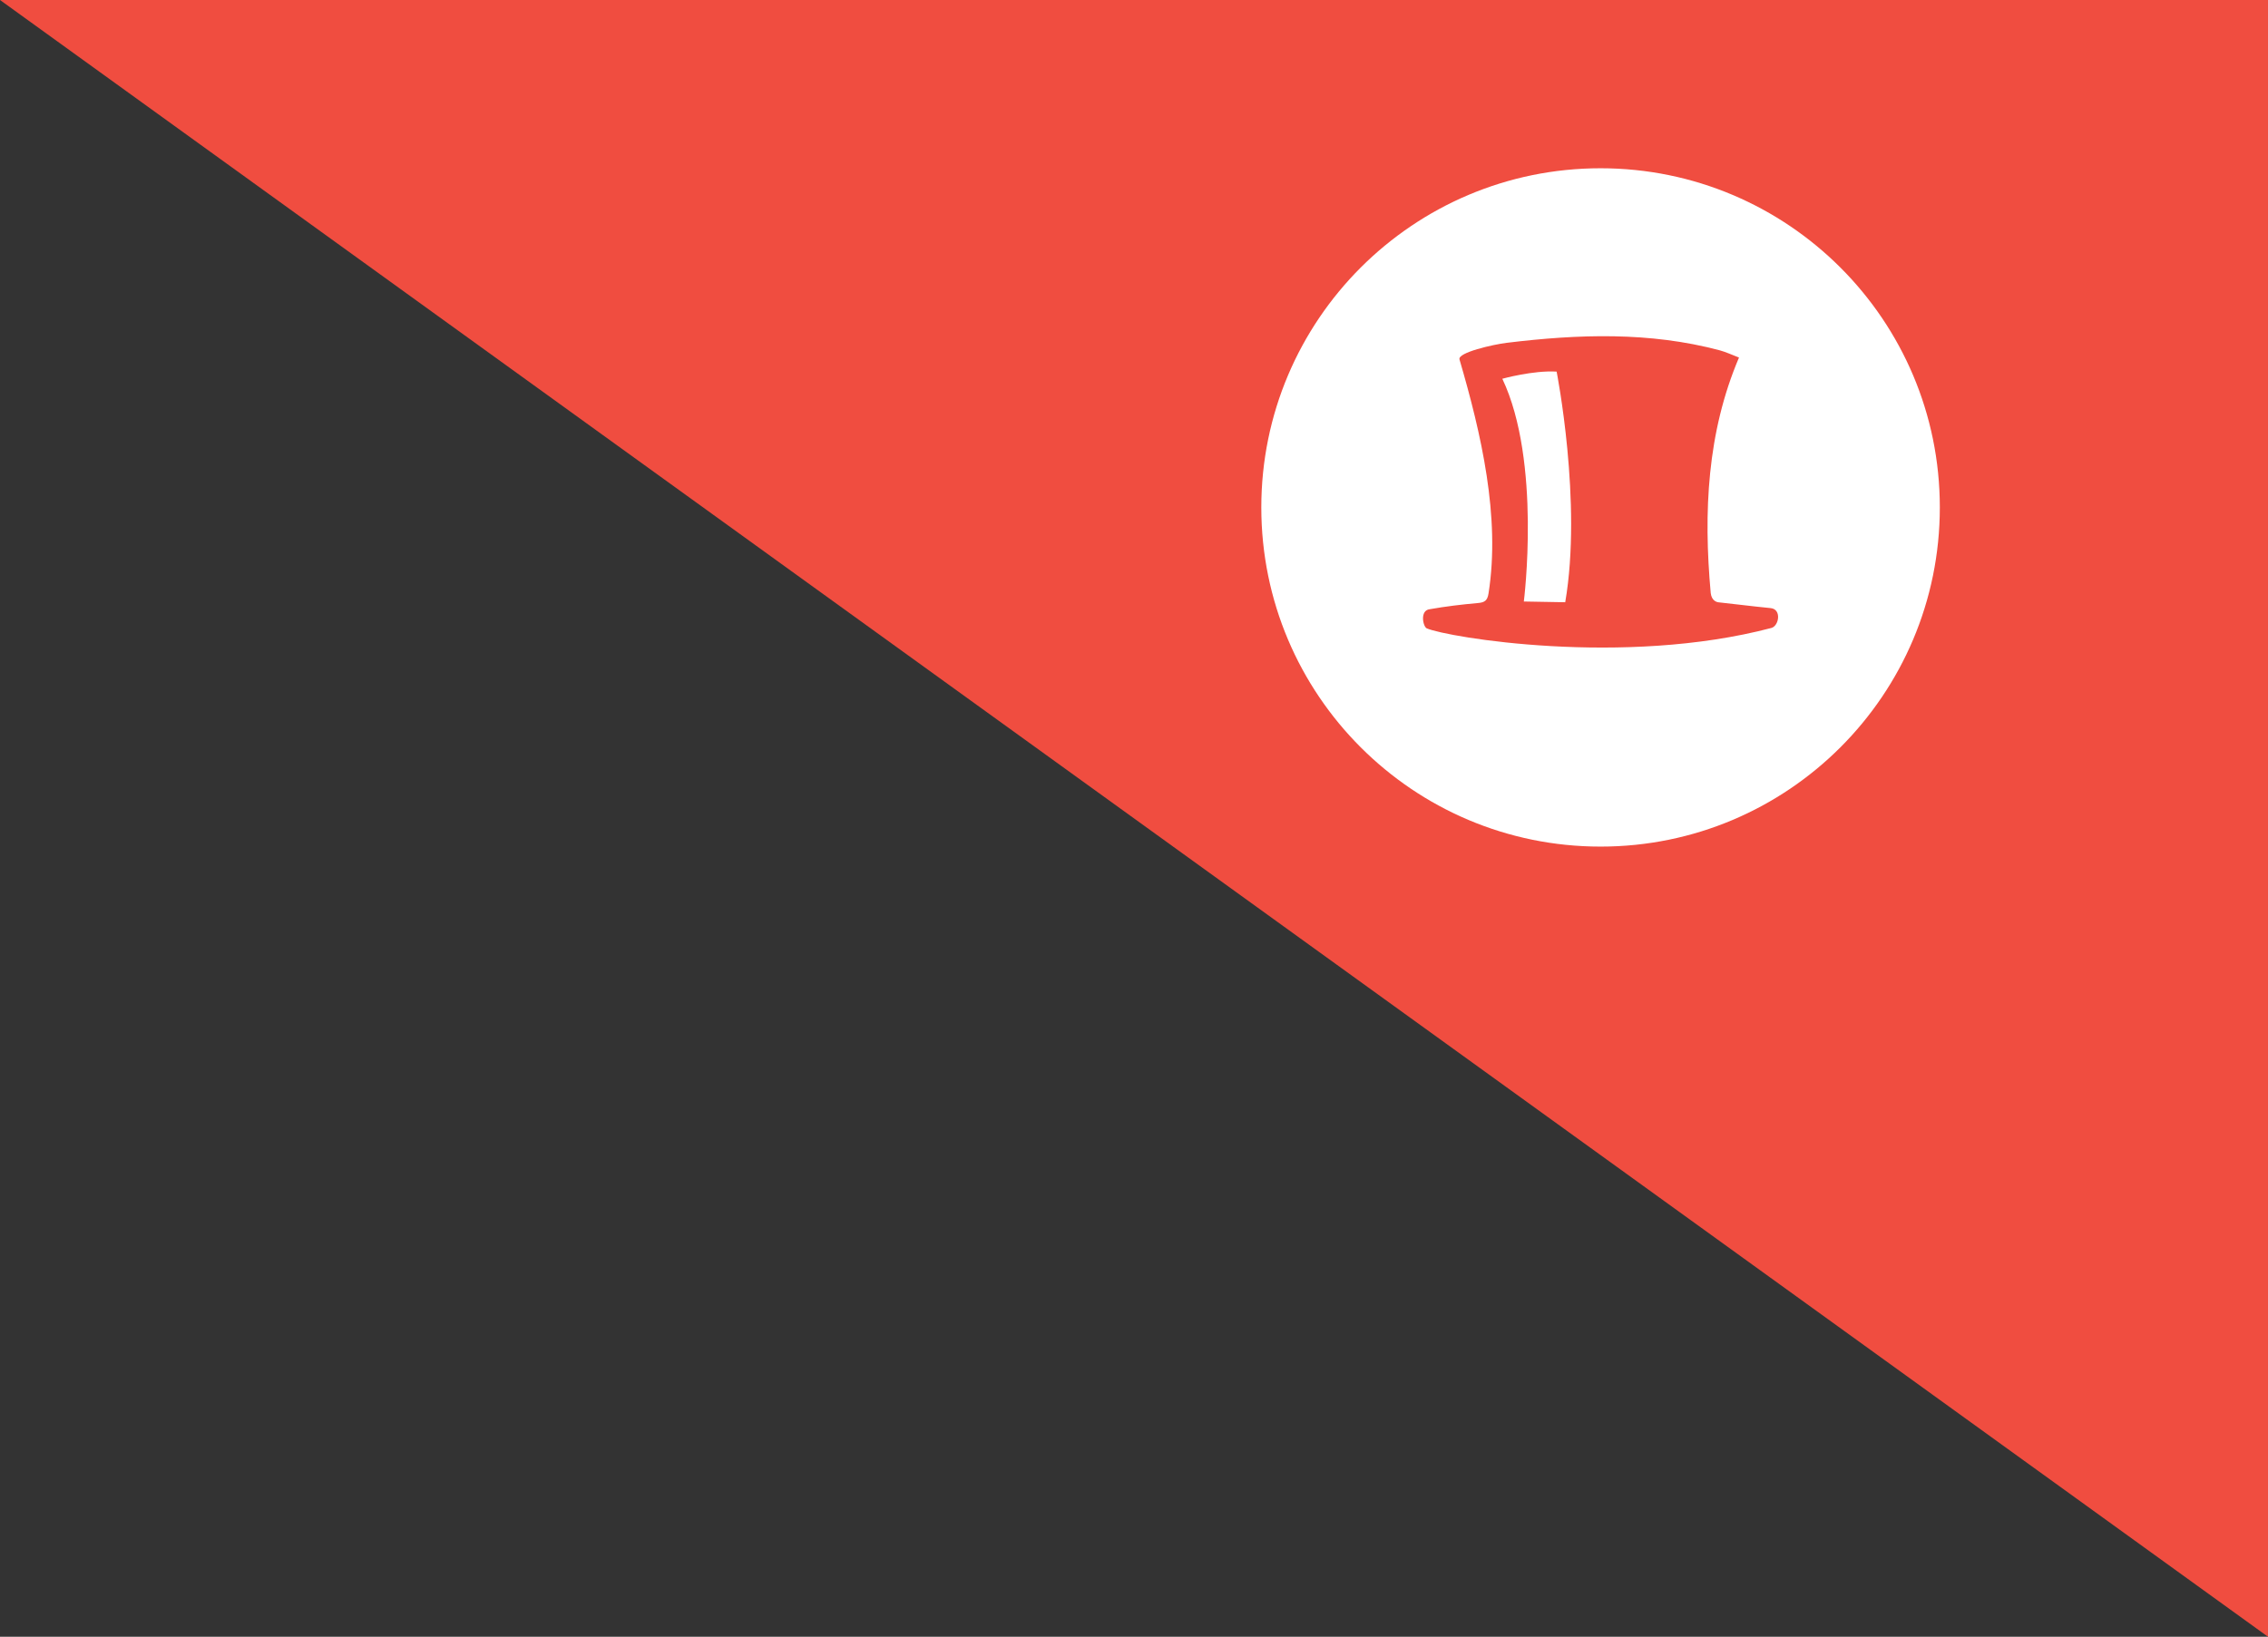 <?xml version="1.0" encoding="UTF-8" standalone="no"?>
<!-- Created with Inkscape (http://www.inkscape.org/) -->

<svg
   xmlns:dc="http://purl.org/dc/elements/1.1/"
   xmlns:cc="http://creativecommons.org/ns#"
   xmlns:rdf="http://www.w3.org/1999/02/22-rdf-syntax-ns#"
   xmlns:svg="http://www.w3.org/2000/svg"
   xmlns="http://www.w3.org/2000/svg"
   xmlns:sodipodi="http://sodipodi.sourceforge.net/DTD/sodipodi-0.dtd"
   xmlns:inkscape="http://www.inkscape.org/namespaces/inkscape"
   width="104.168"
   height="75.198"
   id="svg6493"
   version="1.1"
   inkscape:version="0.48.4 r9939"
   sodipodi:docname="New document 16">
  <rect width="100%" height="100%" fill="#333333" stroke="none"/>
  <defs
     id="defs6495" />
  <sodipodi:namedview
     id="base"
     pagecolor="#ffffff"
     bordercolor="#666666"
     borderopacity="1.0"
     inkscape:pageopacity="0.0"
     inkscape:pageshadow="2"
     inkscape:zoom="1.979899"
     inkscape:cx="67.852006"
     inkscape:cy="44.947192"
     inkscape:document-units="px"
     inkscape:current-layer="layer1"
     showgrid="false"
     fit-margin-top="0"
     fit-margin-left="0"
     fit-margin-right="0"
     fit-margin-bottom="0"
     showborder="false"
     inkscape:showpageshadow="false"
     inkscape:window-width="513"
     inkscape:window-height="422"
     inkscape:window-x="61"
     inkscape:window-y="148"
     inkscape:window-maximized="0" />
  <g
     inkscape:label="Layer 1"
     inkscape:groupmode="layer"
     id="layer1"
     transform="translate(-310.773,-517.621)">
    <g
       id="g1574"
       transform="matrix(1.25,0,0,-1.25,310.773,517.621)">
      <path
         d="M 0,0 83.334,-60.158 83.334,0 0,0 z"
         style="fill:#f04d40;fill-opacity:1;fill-rule:nonzero;stroke:none"
         id="path1576"
         inkscape:connector-curvature="0" />
    </g>
    <g
       id="g1578"
       transform="matrix(1.25,0,0,-1.25,399.868,540.934)">
      <path
         d="m 0,0 c 0,-6.888 -5.582,-12.466 -12.465,-12.466 -6.885,0 -12.466,5.578 -12.466,12.466 0,6.886 5.581,12.466 12.466,12.466 C -5.582,12.466 0,6.886 0,0"
         style="fill:#ffffff;fill-opacity:1;fill-rule:evenodd;stroke:none"
         id="path1580"
         inkscape:connector-curvature="0" />
    </g>
    <g
       id="g1582"
       transform="matrix(1.25,0,0,-1.25,382.663,545.29)">
      <path
         d="m 0,0 -1.521,0.027 c 0,0 0.655,5.141 -0.79,8.187 0,0 1.129,0.315 1.995,0.263 0,0 0.947,-4.803 0.316,-8.477 M 7.542,-0.215 C 6.788,-0.141 6.272,-0.07 5.637,-0.003 5.567,0.002 5.379,0.055 5.346,0.338 5.076,3.311 5.213,6.237 6.385,8.994 6.131,9.09 5.914,9.195 5.682,9.258 3.105,9.945 0.489,9.857 -2.149,9.535 -2.643,9.475 -3.959,9.178 -3.885,8.925 -3.09,6.205 -2.375,3.138 -2.818,0.326 -2.857,0.063 -2.961,-0.01 -3.209,-0.029 c -0.59,-0.053 -1.183,-0.123 -1.768,-0.227 -0.376,-0.04 -0.25,-0.646 -0.108,-0.705 0.756,-0.325 7.219,-1.418 12.661,0.016 0.279,0.076 0.385,0.693 -0.034,0.73"
         style="fill:#f04d40;fill-opacity:1;fill-rule:evenodd;stroke:none"
         id="path1584"
         inkscape:connector-curvature="0" />
    </g>
  </g>
</svg>
